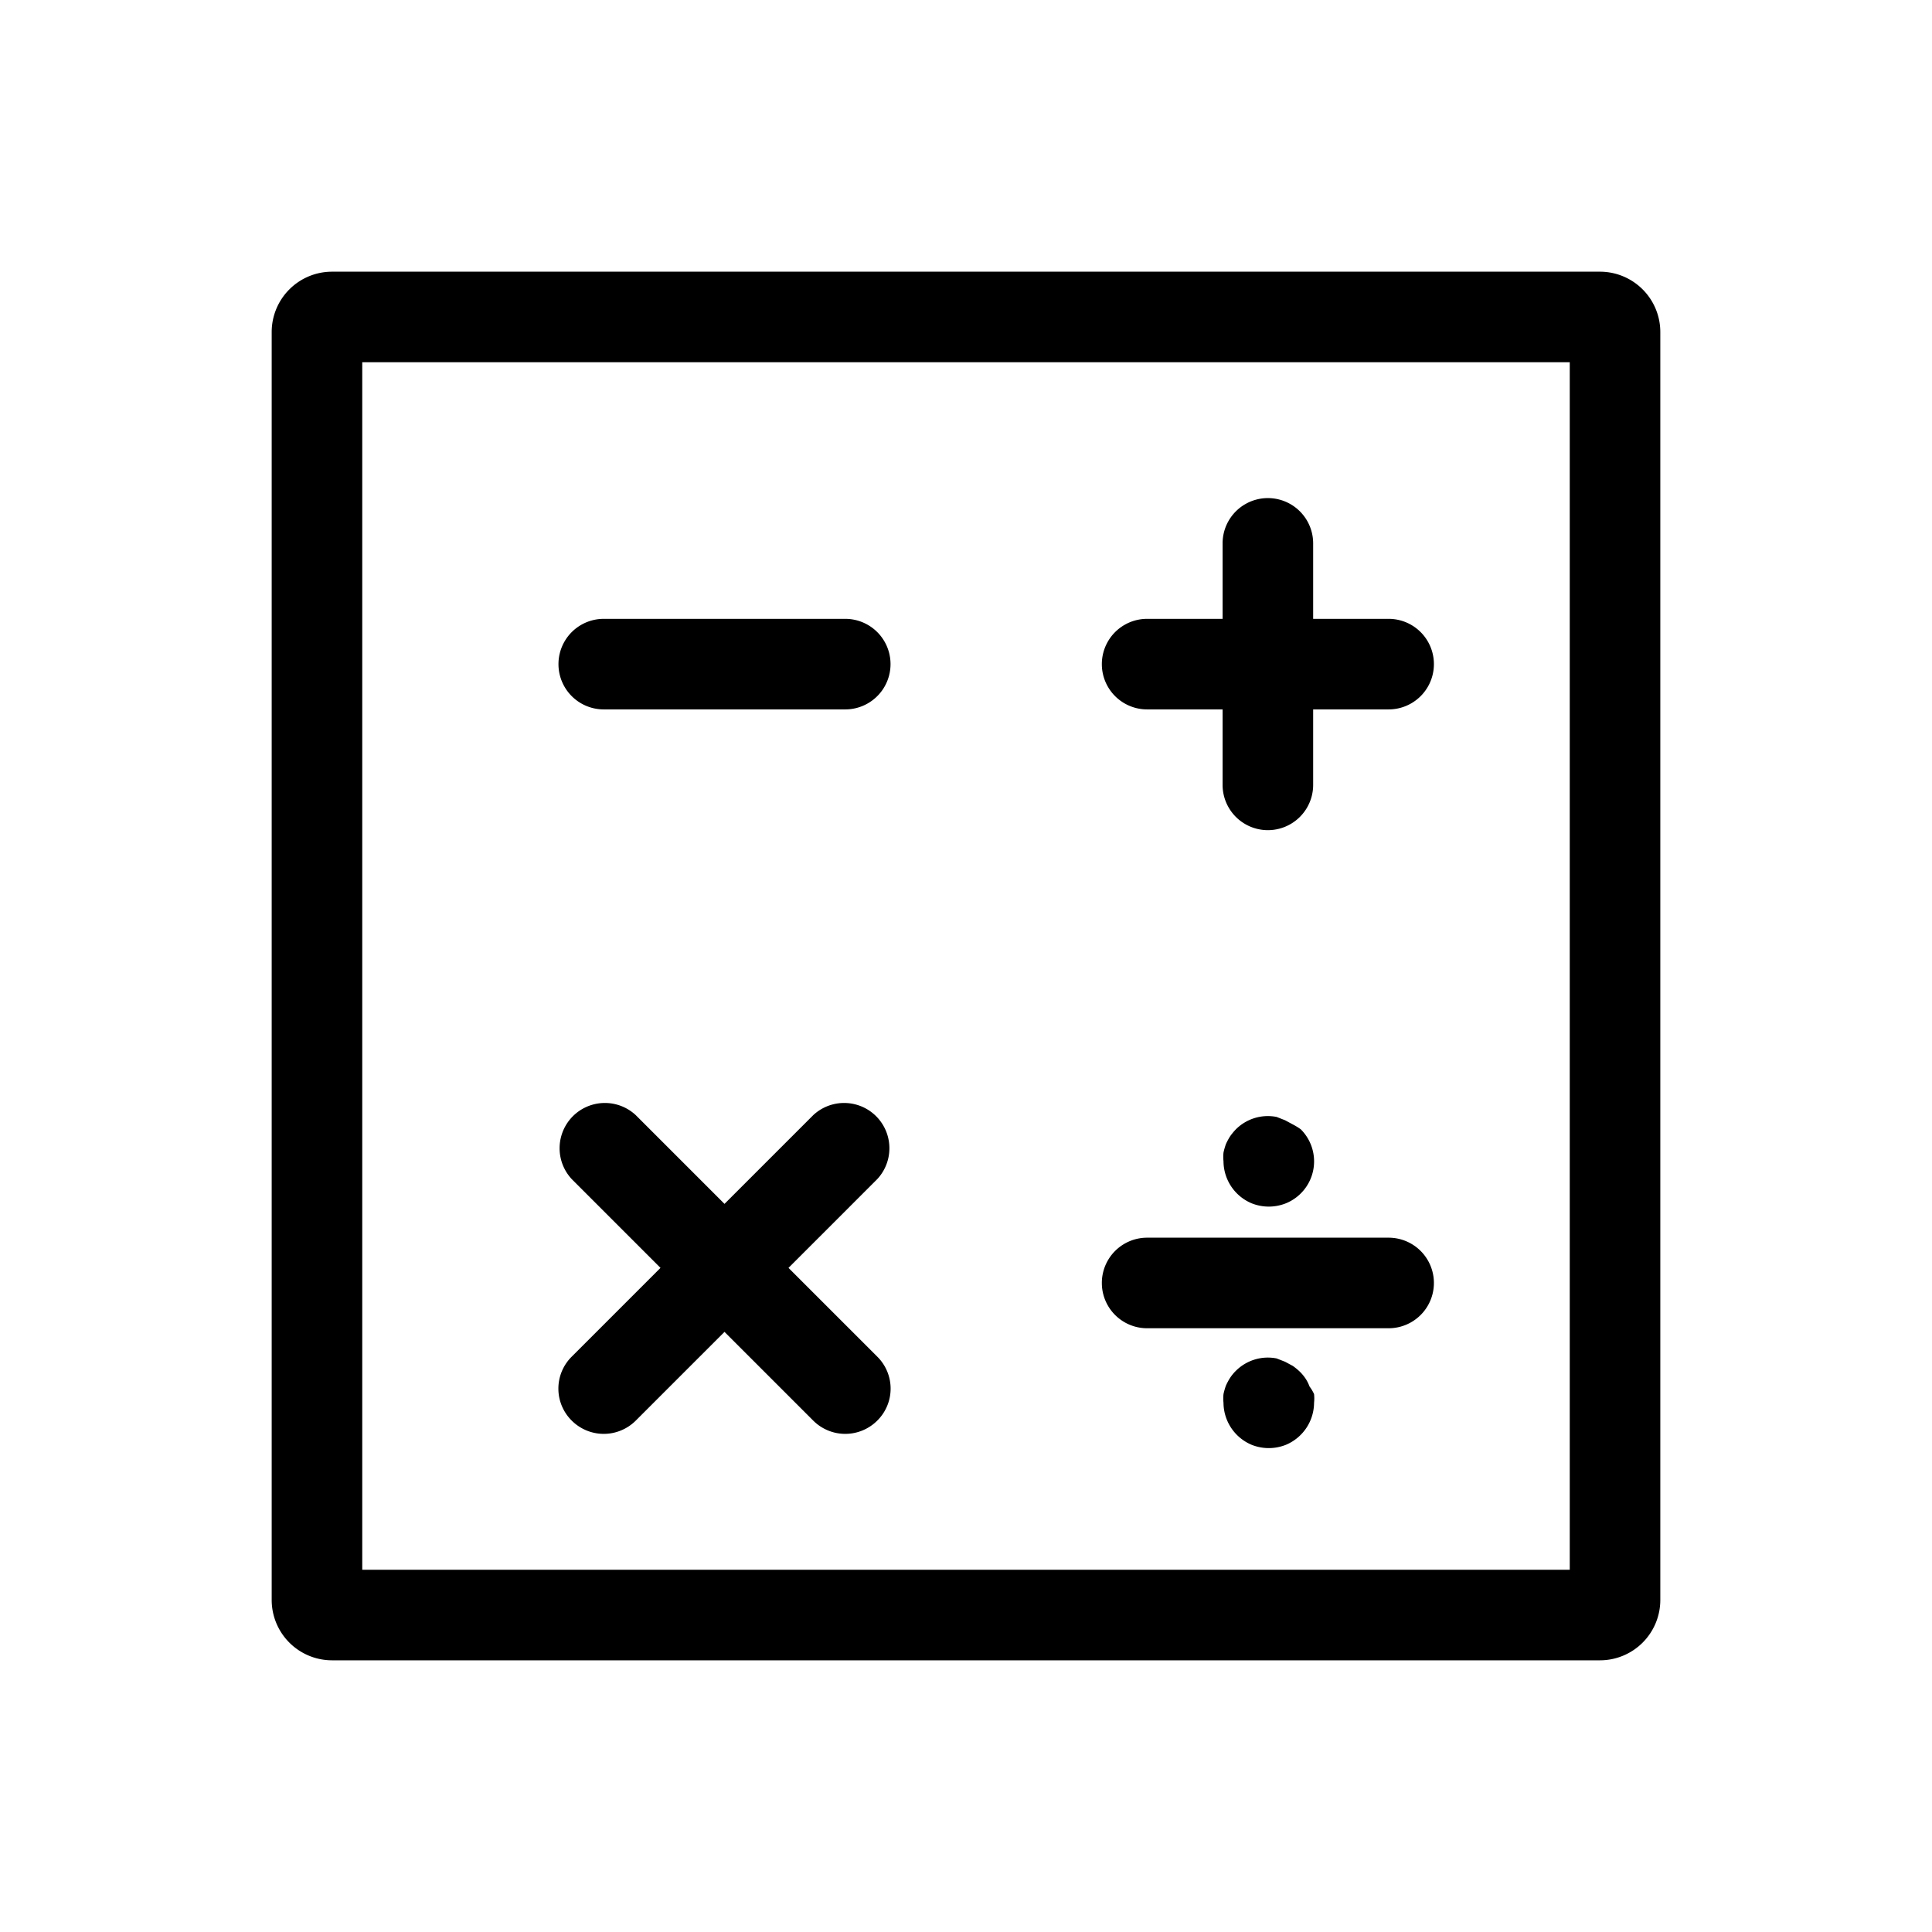 <svg xmlns="http://www.w3.org/2000/svg" viewBox="0 0 64 64" aria-hidden="true"><path d="M53 9H11a2 2 0 00-2 2v42a2 2 0 002 2h42a2 2 0 002-2V11a2 2 0 00-2-2zm-1 43H12V12h40z"/><path d="M20 23.5h8a1.5 1.5 0 000-3h-8a1.5 1.5 0 000 3zM38 23.5h2.5V26a1.5 1.5 0 003 0v-2.5H46a1.5 1.5 0 000-3h-2.5V18a1.5 1.5 0 00-3 0v2.5H38a1.5 1.5 0 000 3zM38 44h8a1.5 1.5 0 000-3h-8a1.5 1.5 0 000 3zM18.94 47.06a1.5 1.5 0 002.12 0L24 44.12l2.94 2.94a1.5 1.5 0 002.12 0 1.49 1.49 0 000-2.12L26.12 42l2.94-2.94a1.5 1.5 0 00-2.12-2.12L24 39.88l-2.94-2.94a1.5 1.5 0 00-2.12 2.12L21.88 42l-2.94 2.94a1.49 1.49 0 000 2.12zM42.83 37.25l-.26-.14-.28-.11a1.5 1.5 0 00-1.35.41 2.11 2.11 0 00-.19.23 2.15 2.15 0 00-.14.26 2.29 2.29 0 00-.08.28 1.36 1.36 0 000 .29 1.52 1.52 0 00.93 1.39 1.53 1.53 0 001.14 0 1.5 1.5 0 00.49-2.45 2.11 2.11 0 00-.26-.16zM43.38 45.93a1.26 1.26 0 00-.13-.26 1.45 1.45 0 00-.19-.23 2.11 2.11 0 00-.23-.19l-.26-.14-.28-.11a1.5 1.5 0 00-1.35.41 1.45 1.45 0 00-.19.23 2.15 2.15 0 00-.14.26 2.29 2.29 0 00-.08.28 1.36 1.36 0 000 .29 1.52 1.52 0 00.93 1.39 1.53 1.53 0 001.14 0 1.52 1.52 0 00.93-1.39 1.36 1.36 0 000-.29 1.31 1.31 0 00-.15-.25z"/></svg>